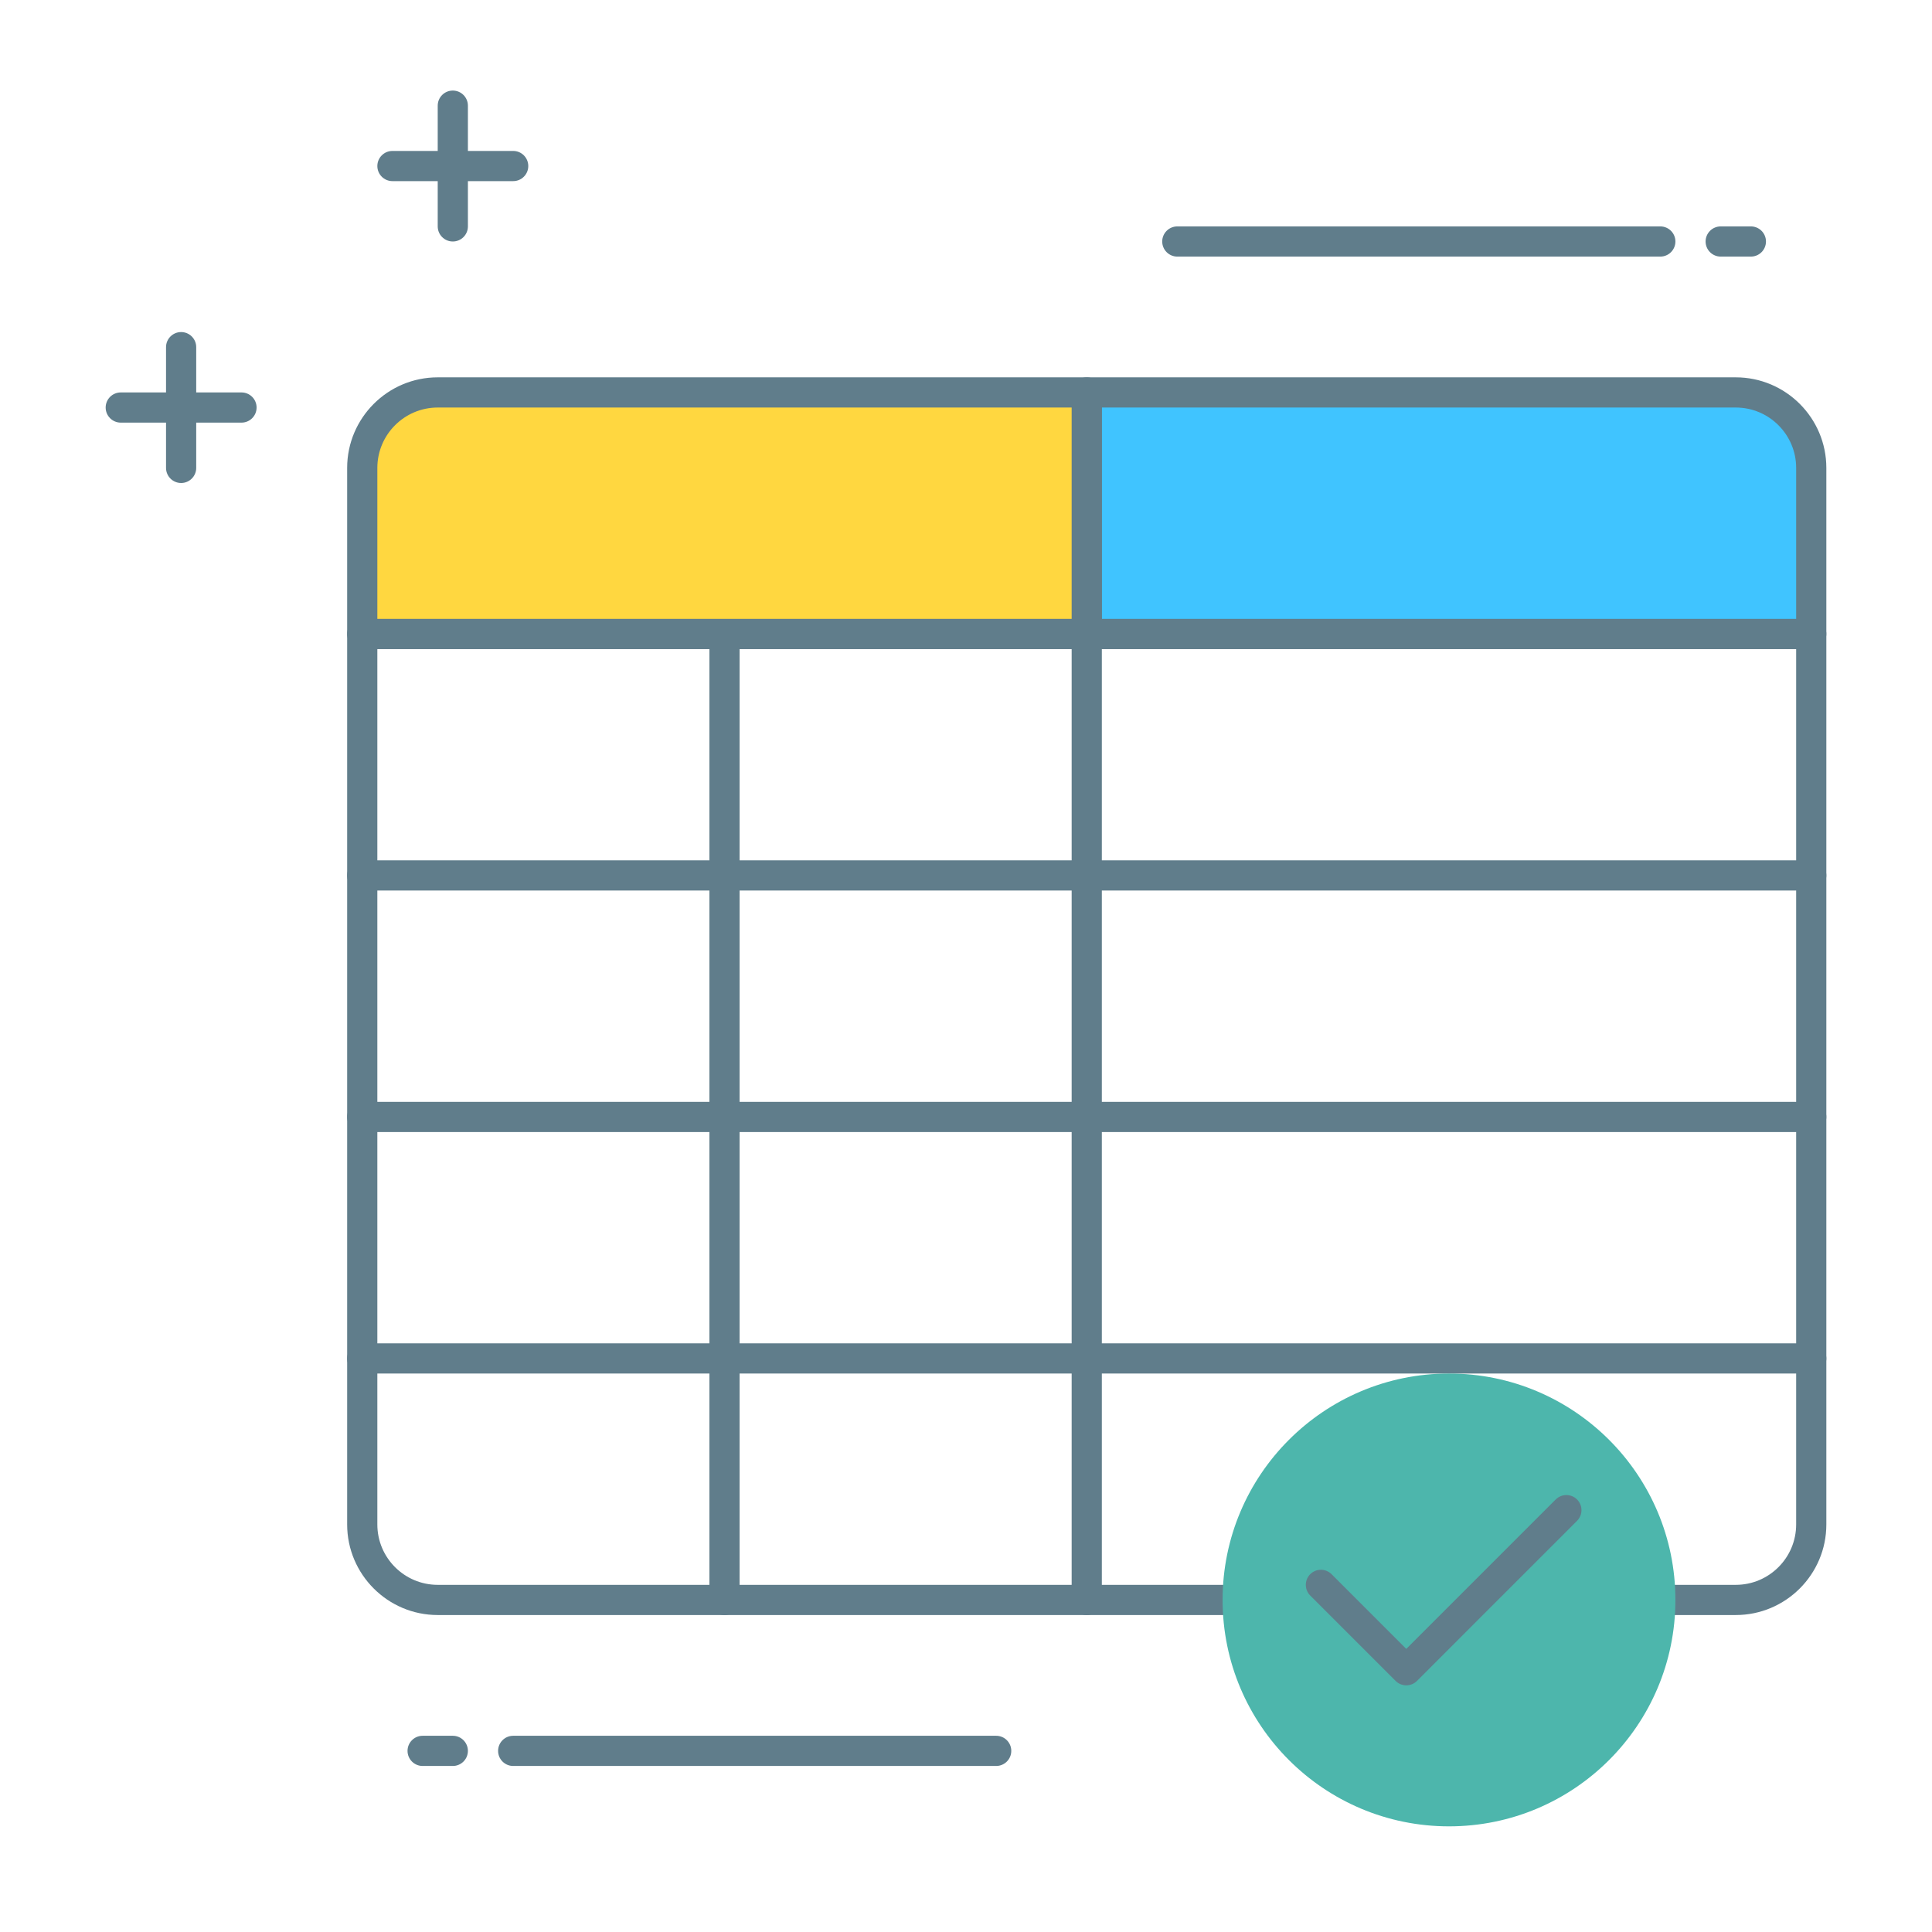 <svg xmlns="http://www.w3.org/2000/svg" id="Icon_Set" enable-background="new 0 0 64 64" viewBox="0 0 64 64"><path fill="#607D8B" d="M57.5,53.5h-43c-1.654,0-3-1.346-3-3V21c0-0.276,0.224-0.5,0.5-0.5h48c0.276,0,0.5,0.224,0.5,0.5v29.5
			C60.5,52.154,59.154,53.5,57.5,53.5z M12.5,21.5v29c0,1.103,0.897,2,2,2h43c1.103,0,2-0.897,2-2v-29H12.5z"/><path fill="#607D8B" d="M24,53.5c-0.276,0-0.5-0.224-0.5-0.5V21c0-0.276,0.224-0.5,0.5-0.5s0.5,0.224,0.5,0.5v32
			C24.5,53.276,24.276,53.5,24,53.5z"/><path fill="#40c4ff" d="M57.5,13H36v8h24v-5.5C60,14.119,58.881,13,57.5,13z"/><path fill="#607D8B" d="M60,21.5H36c-0.276,0-0.5-0.224-0.5-0.5v-8c0-0.276,0.224-0.5,0.5-0.5h21.5c1.654,0,3,1.346,3,3V21
			C60.5,21.276,60.276,21.5,60,21.5z M36.5,20.5h23v-5c0-1.103-0.897-2-2-2h-21V20.5z"/><path fill="#ffd740" d="M36,13H14.5c-1.381,0-2.5,1.119-2.5,2.5V21h24V13z"/><path fill="#607D8B" d="M36,21.5H12c-0.276,0-0.5-0.224-0.5-0.5v-5.5c0-1.654,1.346-3,3-3H36c0.276,0,0.5,0.224,0.5,0.5v8
			C36.5,21.276,36.276,21.5,36,21.5z M12.5,20.5h23v-7h-21c-1.103,0-2,0.897-2,2V20.5z"/><path fill="#607D8B" d="M36,53.5c-0.276,0-0.5-0.224-0.5-0.5V21c0-0.276,0.224-0.5,0.5-0.5s0.5,0.224,0.5,0.5v32
			C36.5,53.276,36.276,53.5,36,53.5z"/><path fill="#607D8B" d="M60 29.5H12c-.276 0-.5-.224-.5-.5s.224-.5.5-.5h48c.276 0 .5.224.5.5S60.276 29.5 60 29.5zM60 37.5H12c-.276 0-.5-.224-.5-.5s.224-.5.5-.5h48c.276 0 .5.224.5.5S60.276 37.5 60 37.5zM60 45.5H12c-.276 0-.5-.224-.5-.5s.224-.5.5-.5h48c.276 0 .5.224.5.5S60.276 45.5 60 45.5z"/><circle cx="48" cy="53" r="7.5" fill="#4db6ac"/><path fill="#607D8B" d="M46.586 55.829c-.133 0-.26-.053-.354-.146l-2.829-2.829c-.195-.195-.195-.512 0-.707s.512-.195.707 0l2.475 2.475 4.95-4.95c.195-.195.512-.195.707 0s.195.512 0 .707l-5.303 5.304C46.846 55.776 46.719 55.829 46.586 55.829zM17 6h-4c-.276 0-.5-.224-.5-.5S12.724 5 13 5h4c.276 0 .5.224.5.5S17.276 6 17 6z"/><path fill="#607D8B" d="M15 8c-.276 0-.5-.224-.5-.5v-4C14.5 3.224 14.724 3 15 3s.5.224.5.5v4C15.5 7.776 15.276 8 15 8zM8 14H4c-.276 0-.5-.224-.5-.5S3.724 13 4 13h4c.276 0 .5.224.5.5S8.276 14 8 14z"/><path fill="#607D8B" d="M6 16c-.276 0-.5-.224-.5-.5v-4C5.5 11.224 5.724 11 6 11s.5.224.5.5v4C6.5 15.776 6.276 16 6 16zM15 58.5h-1c-.276 0-.5-.224-.5-.5s.224-.5.5-.5h1c.276 0 .5.224.5.5S15.276 58.5 15 58.5zM33 58.5H17c-.276 0-.5-.224-.5-.5s.224-.5.5-.5h16c.276 0 .5.224.5.5S33.276 58.5 33 58.5z"/><g><path fill="#607D8B" d="M58,8.5h-1c-0.276,0-0.5-0.224-0.5-0.5s0.224-0.5,0.5-0.5h1c0.276,0,0.5,0.224,0.5,0.5S58.276,8.5,58,8.5z"/></g><g><path fill="#607D8B" d="M55,8.5H39c-0.276,0-0.5-0.224-0.5-0.5s0.224-0.5,0.5-0.5h16c0.276,0,0.5,0.224,0.5,0.5S55.276,8.5,55,8.5z"/></g></svg>
